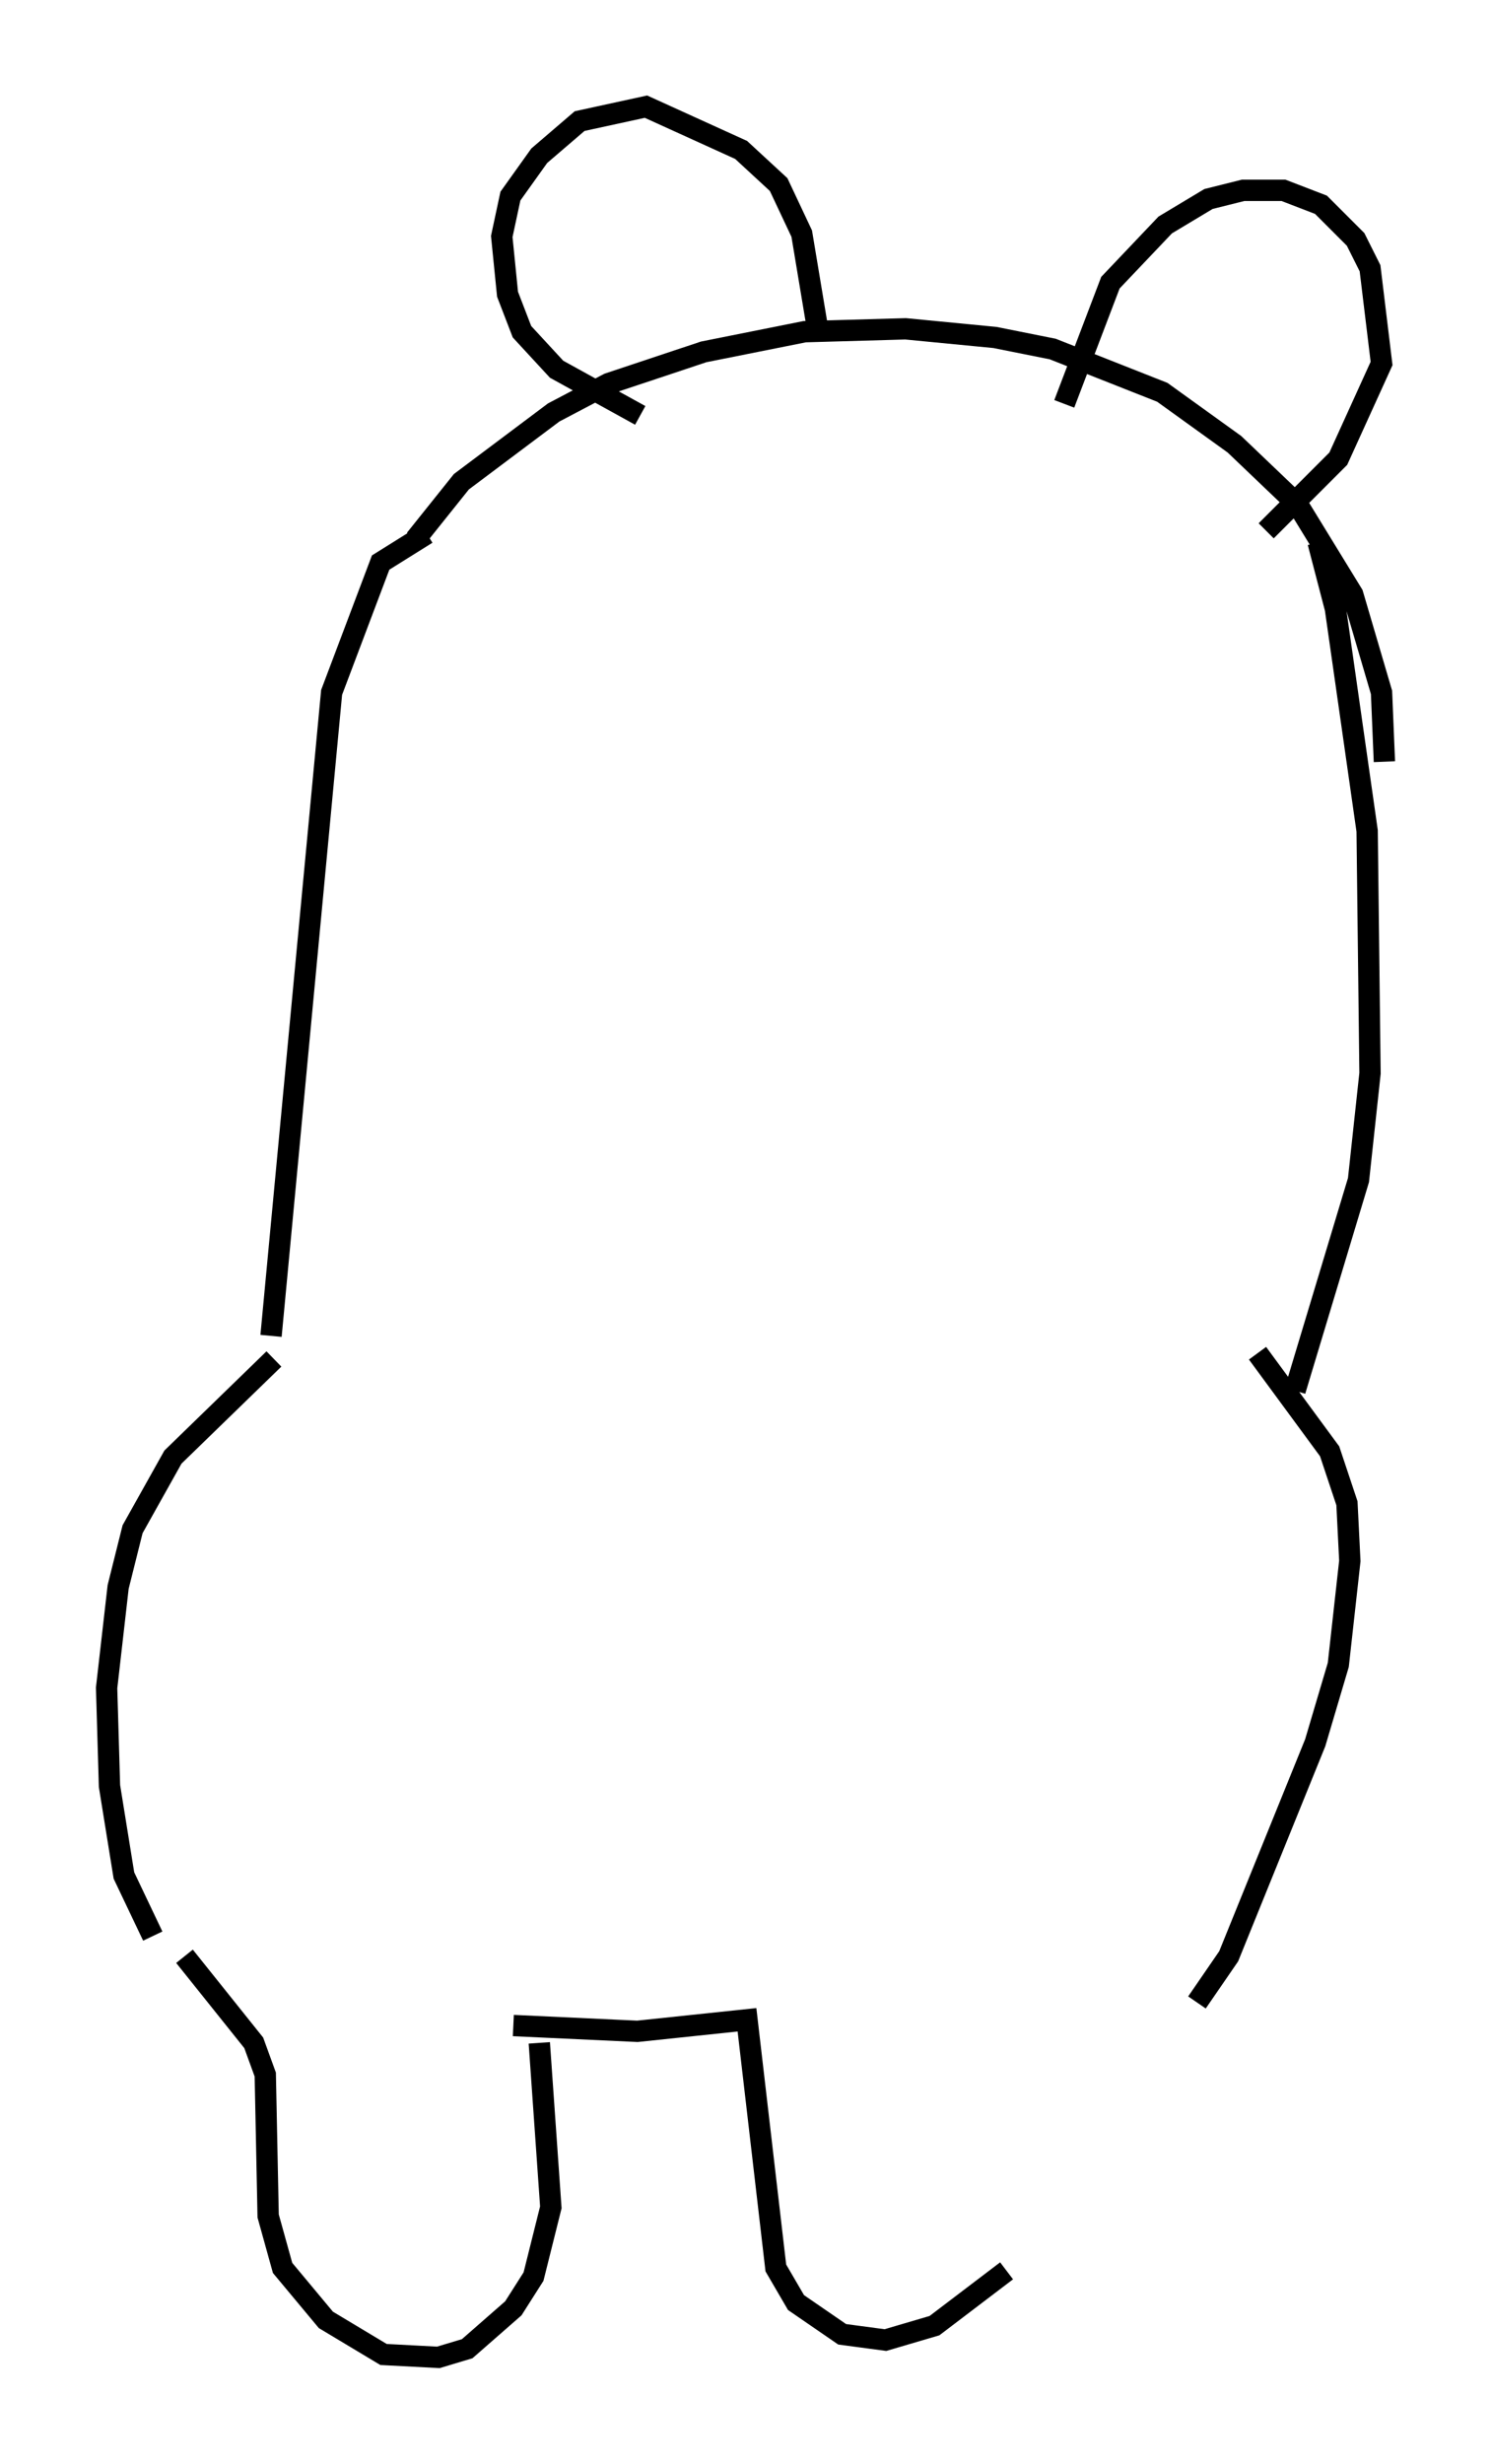 <?xml version="1.0" encoding="utf-8" ?>
<svg baseProfile="full" height="115.547" version="1.1" width="69.945" xmlns="http://www.w3.org/2000/svg" xmlns:ev="http://www.w3.org/2001/xml-events" xmlns:xlink="http://www.w3.org/1999/xlink"><defs /><rect fill="white" height="115.547" width="69.945" x="0" y="0" /><path d="M18.532, 27.327 m0.947, -2.03 l2.165, -2.706 4.33, -3.248 l2.571, -1.353 4.465, -1.488 l4.736, -0.947 4.736, -0.135 l4.195, 0.406 2.706, 0.541 l5.142, 2.03 3.383, 2.436 l2.977, 2.842 2.571, 4.195 l1.353, 4.601 0.135, 3.248 m-26.522, -19.892 l-0.812, -4.871 -1.083, -2.3 l-1.759, -1.624 -4.465, -2.03 l-3.112, 0.677 -1.894, 1.624 l-1.353, 1.894 -0.406, 1.894 l0.271, 2.706 0.677, 1.759 l1.624, 1.759 3.924, 2.165 m19.892, -0.541 l2.165, -5.683 2.571, -2.706 l2.03, -1.218 1.624, -0.406 l1.894, 0.0 1.759, 0.677 l1.624, 1.624 0.677, 1.353 l0.541, 4.465 -2.03, 4.465 l-3.383, 3.383 m-39.377, 0.135 l-2.165, 1.353 -2.3, 6.089 l-2.842, 30.176 m49.12, -37.212 l0.812, 3.112 1.488, 10.419 l0.135, 11.367 -0.541, 5.007 l-2.977, 9.878 m-47.902, -1.488 l-4.736, 4.601 -1.894, 3.383 l-0.677, 2.706 -0.541, 4.736 l0.135, 4.601 0.677, 4.195 l1.353, 2.842 m51.826, -27.334 l3.383, 4.601 0.812, 2.436 l0.135, 2.706 -0.541, 4.871 l-1.083, 3.654 -4.059, 10.013 l-1.488, 2.165 m-47.496, -2.165 l3.248, 4.059 0.541, 1.488 l0.135, 6.631 0.677, 2.436 l2.03, 2.436 2.706, 1.624 l2.571, 0.135 1.353, -0.406 l2.165, -1.894 0.947, -1.488 l0.812, -3.248 -0.541, -7.713 m-1.218, -0.812 l5.819, 0.271 5.142, -0.541 l1.353, 11.637 0.947, 1.624 l2.165, 1.488 2.03, 0.271 l2.3, -0.677 3.383, -2.571 " fill="none" stroke="black" stroke-width="1" /></svg>